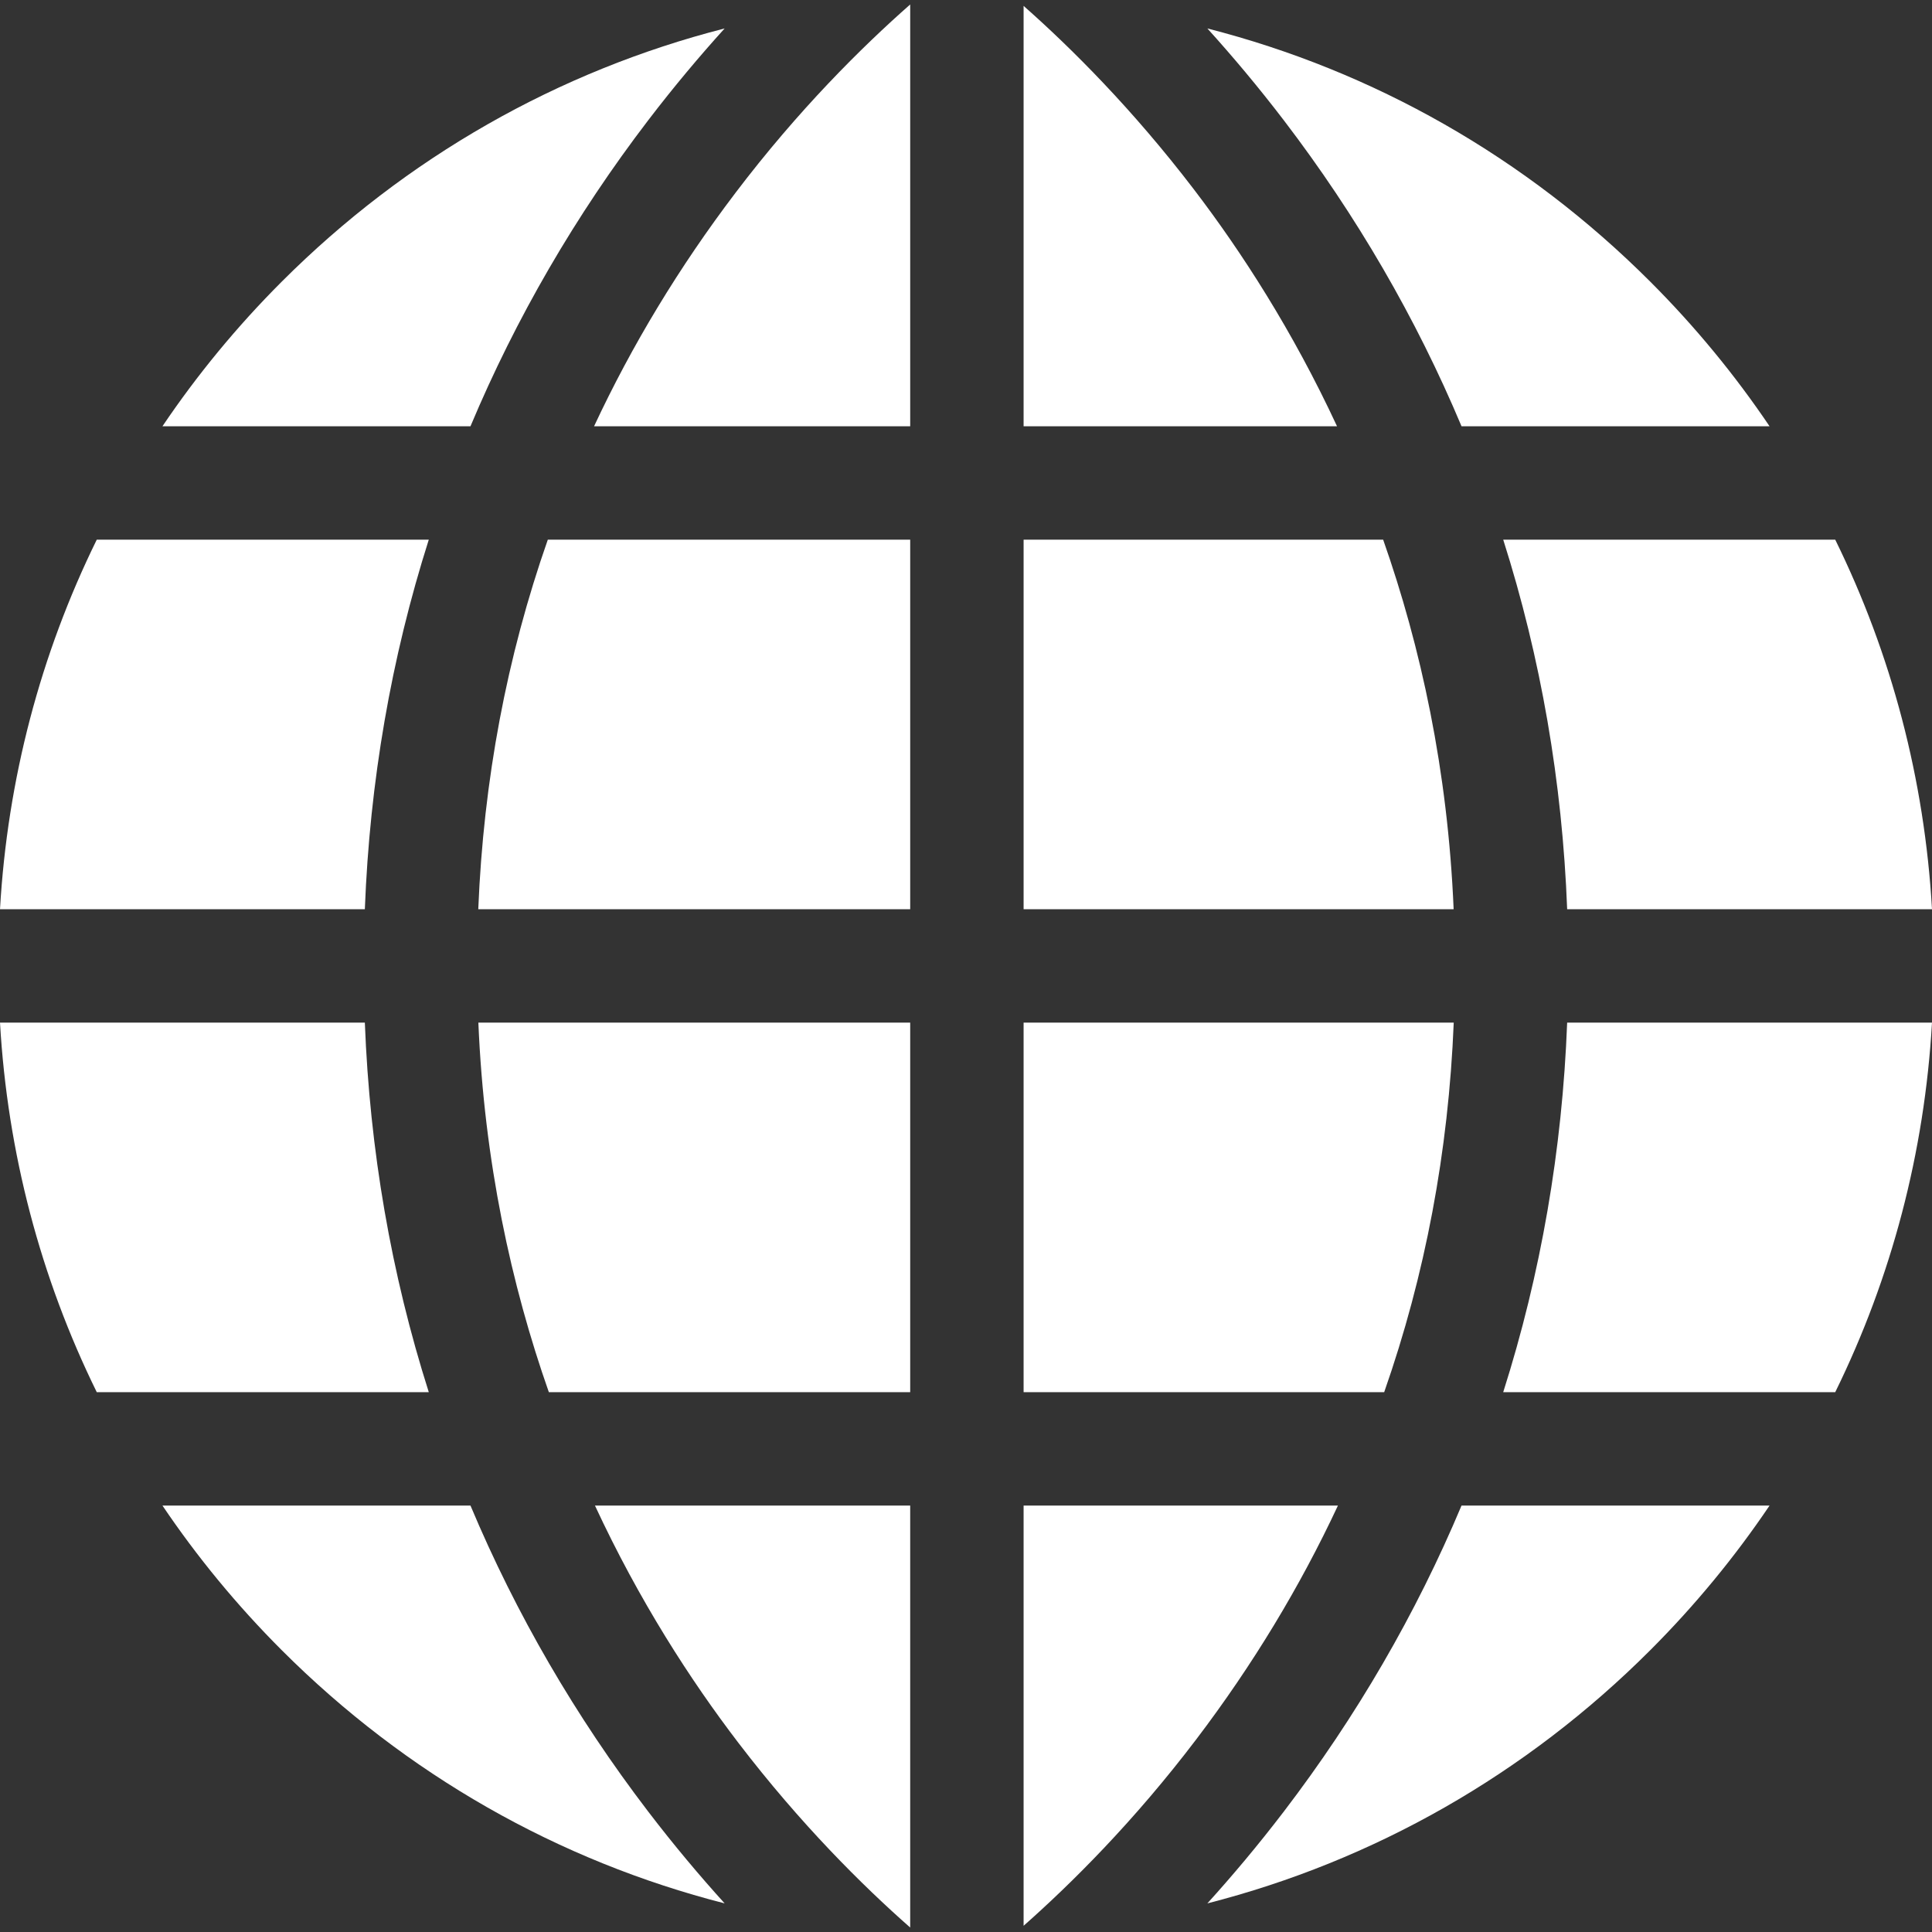 <?xml version="1.0"?>
<svg xmlns="http://www.w3.org/2000/svg" xmlns:xlink="http://www.w3.org/1999/xlink" version="1.1" id="Capa_1" x="0px" y="0px" viewBox="0 0 512 512" style="enable-background:new 0 0 512 512;" xml:space="preserve" width="512px" height="512px" class=""><rect x="0" y="0" width="512" height="512" fill="#333333" stroke="none"/><g><g>
	<g>
		<path d="M145.174,143.024c-10.871,31.018-17.039,63.72-18.429,97.929h114.467v-97.929H145.174z" data-original="#000000" class="active-path" data-old_color="#000000" fill="#FFFFFF"/>
	</g>
</g><g>
	<g>
		<path d="M194.919,51.091c-14.926,19.671-27.419,40.325-37.488,61.88h83.781V1.183C228.343,12.512,211.569,29.147,194.919,51.091z" data-original="#000000" class="active-path" data-old_color="#000000" fill="#FFFFFF"/>
	</g>
</g><g>
	<g>
		<path d="M25.642,143.024C10.739,173.351,1.977,206.509,0,240.953h96.687c1.296-33.784,6.976-66.593,16.944-97.929H25.642z" data-original="#000000" class="active-path" data-old_color="#000000" fill="#FFFFFF"/>
	</g>
</g><g>
	<g>
		<path d="M126.771,271.005c1.551,36.826,8.691,69.507,18.677,97.929h95.764v-97.929H126.771z" data-original="#000000" class="active-path" data-old_color="#000000" fill="#FFFFFF"/>
	</g>
</g><g>
	<g>
		<path d="M157.669,398.987c11.768,25.322,25.352,46.315,37.973,62.832c16.489,21.576,32.927,37.872,45.57,48.999v-111.83H157.669z" data-original="#000000" class="active-path" data-old_color="#000000" fill="#FFFFFF"/>
	</g>
</g><g>
	<g>
		<path d="M366.552,143.024h-95.286v97.929h113.963C383.678,204.126,376.537,171.445,366.552,143.024z" data-original="#000000" class="active-path" data-old_color="#000000" fill="#FFFFFF"/>
	</g>
</g><g>
	<g>
		<path d="M96.687,271.005H0c1.977,34.444,10.739,67.602,25.642,97.929h87.989C103.663,337.599,97.983,304.789,96.687,271.005z" data-original="#000000" class="active-path" data-old_color="#000000" fill="#FFFFFF"/>
	</g>
</g><g>
	<g>
		<path d="M316.356,50.14c-16.28-21.304-32.513-37.463-45.092-48.579v111.411h83.065C342.562,87.649,328.977,66.656,316.356,50.14z" data-original="#000000" class="active-path" data-old_color="#000000" fill="#FFFFFF"/>
	</g>
</g><g>
	<g>
		<path d="M74.664,74.642c-11.874,11.874-22.43,24.711-31.616,38.328h81.631v0.001c12.041-28.673,27.844-55.898,47.086-81.079    c6.834-8.943,13.663-17.052,20.272-24.353C148.011,18.794,107.637,41.67,74.664,74.642z" data-original="#000000" class="active-path" data-old_color="#000000" fill="#FFFFFF"/>
	</g>
</g><g>
	<g>
		<path d="M171.765,480.065c-19.243-25.181-35.045-52.406-47.086-81.079H43.048c9.186,13.617,19.742,26.455,31.616,38.328    c32.974,32.973,73.348,55.849,117.373,67.102C185.428,497.117,178.599,489.009,171.765,480.065z" data-original="#000000" class="active-path" data-old_color="#000000" fill="#FFFFFF"/>
	</g>
</g><g>
	<g>
		<path d="M387.321,398.988L387.321,398.988c-12.041,28.672-27.844,55.897-47.086,81.078c-6.834,8.944-13.663,17.052-20.272,24.352    c44.026-11.254,84.4-34.13,117.373-67.102c11.874-11.874,22.43-24.711,31.616-38.328H387.321z" data-original="#000000" class="active-path" data-old_color="#000000" fill="#FFFFFF"/>
	</g>
</g><g>
	<g>
		<path d="M271.265,398.987v111.366c12.807-11.32,29.371-27.815,45.815-49.486c14.926-19.672,27.419-40.325,37.488-61.88H271.265z" data-original="#000000" class="active-path" data-old_color="#000000" fill="#FFFFFF"/>
	</g>
</g><g>
	<g>
		<path d="M437.336,74.643c-32.974-32.973-73.348-55.849-117.373-67.102c6.61,7.3,13.438,15.408,20.272,24.352    c19.243,25.181,35.045,52.406,47.086,81.079h81.631C459.766,99.354,449.209,86.516,437.336,74.643z" data-original="#000000" class="active-path" data-old_color="#000000" fill="#FFFFFF"/>
	</g>
</g><g>
	<g>
		<path d="M486.358,143.024H398.37c9.967,31.336,15.648,64.146,16.944,97.929H512C510.023,206.509,501.261,173.351,486.358,143.024z    " data-original="#000000" class="active-path" data-old_color="#000000" fill="#FFFFFF"/>
	</g>
</g><g>
	<g>
		<path d="M271.265,271.005v97.929h95.561c10.872-31.018,17.039-63.72,18.429-97.929H271.265z" data-original="#000000" class="active-path" data-old_color="#000000" fill="#FFFFFF"/>
	</g>
</g><g>
	<g>
		<path d="M415.313,271.005c-1.296,33.784-6.976,66.593-16.944,97.929h87.989c14.903-30.327,23.664-63.485,25.642-97.929H415.313z" data-original="#000000" class="active-path" data-old_color="#000000" fill="#FFFFFF"/>
	</g>
</g></g> </svg>
